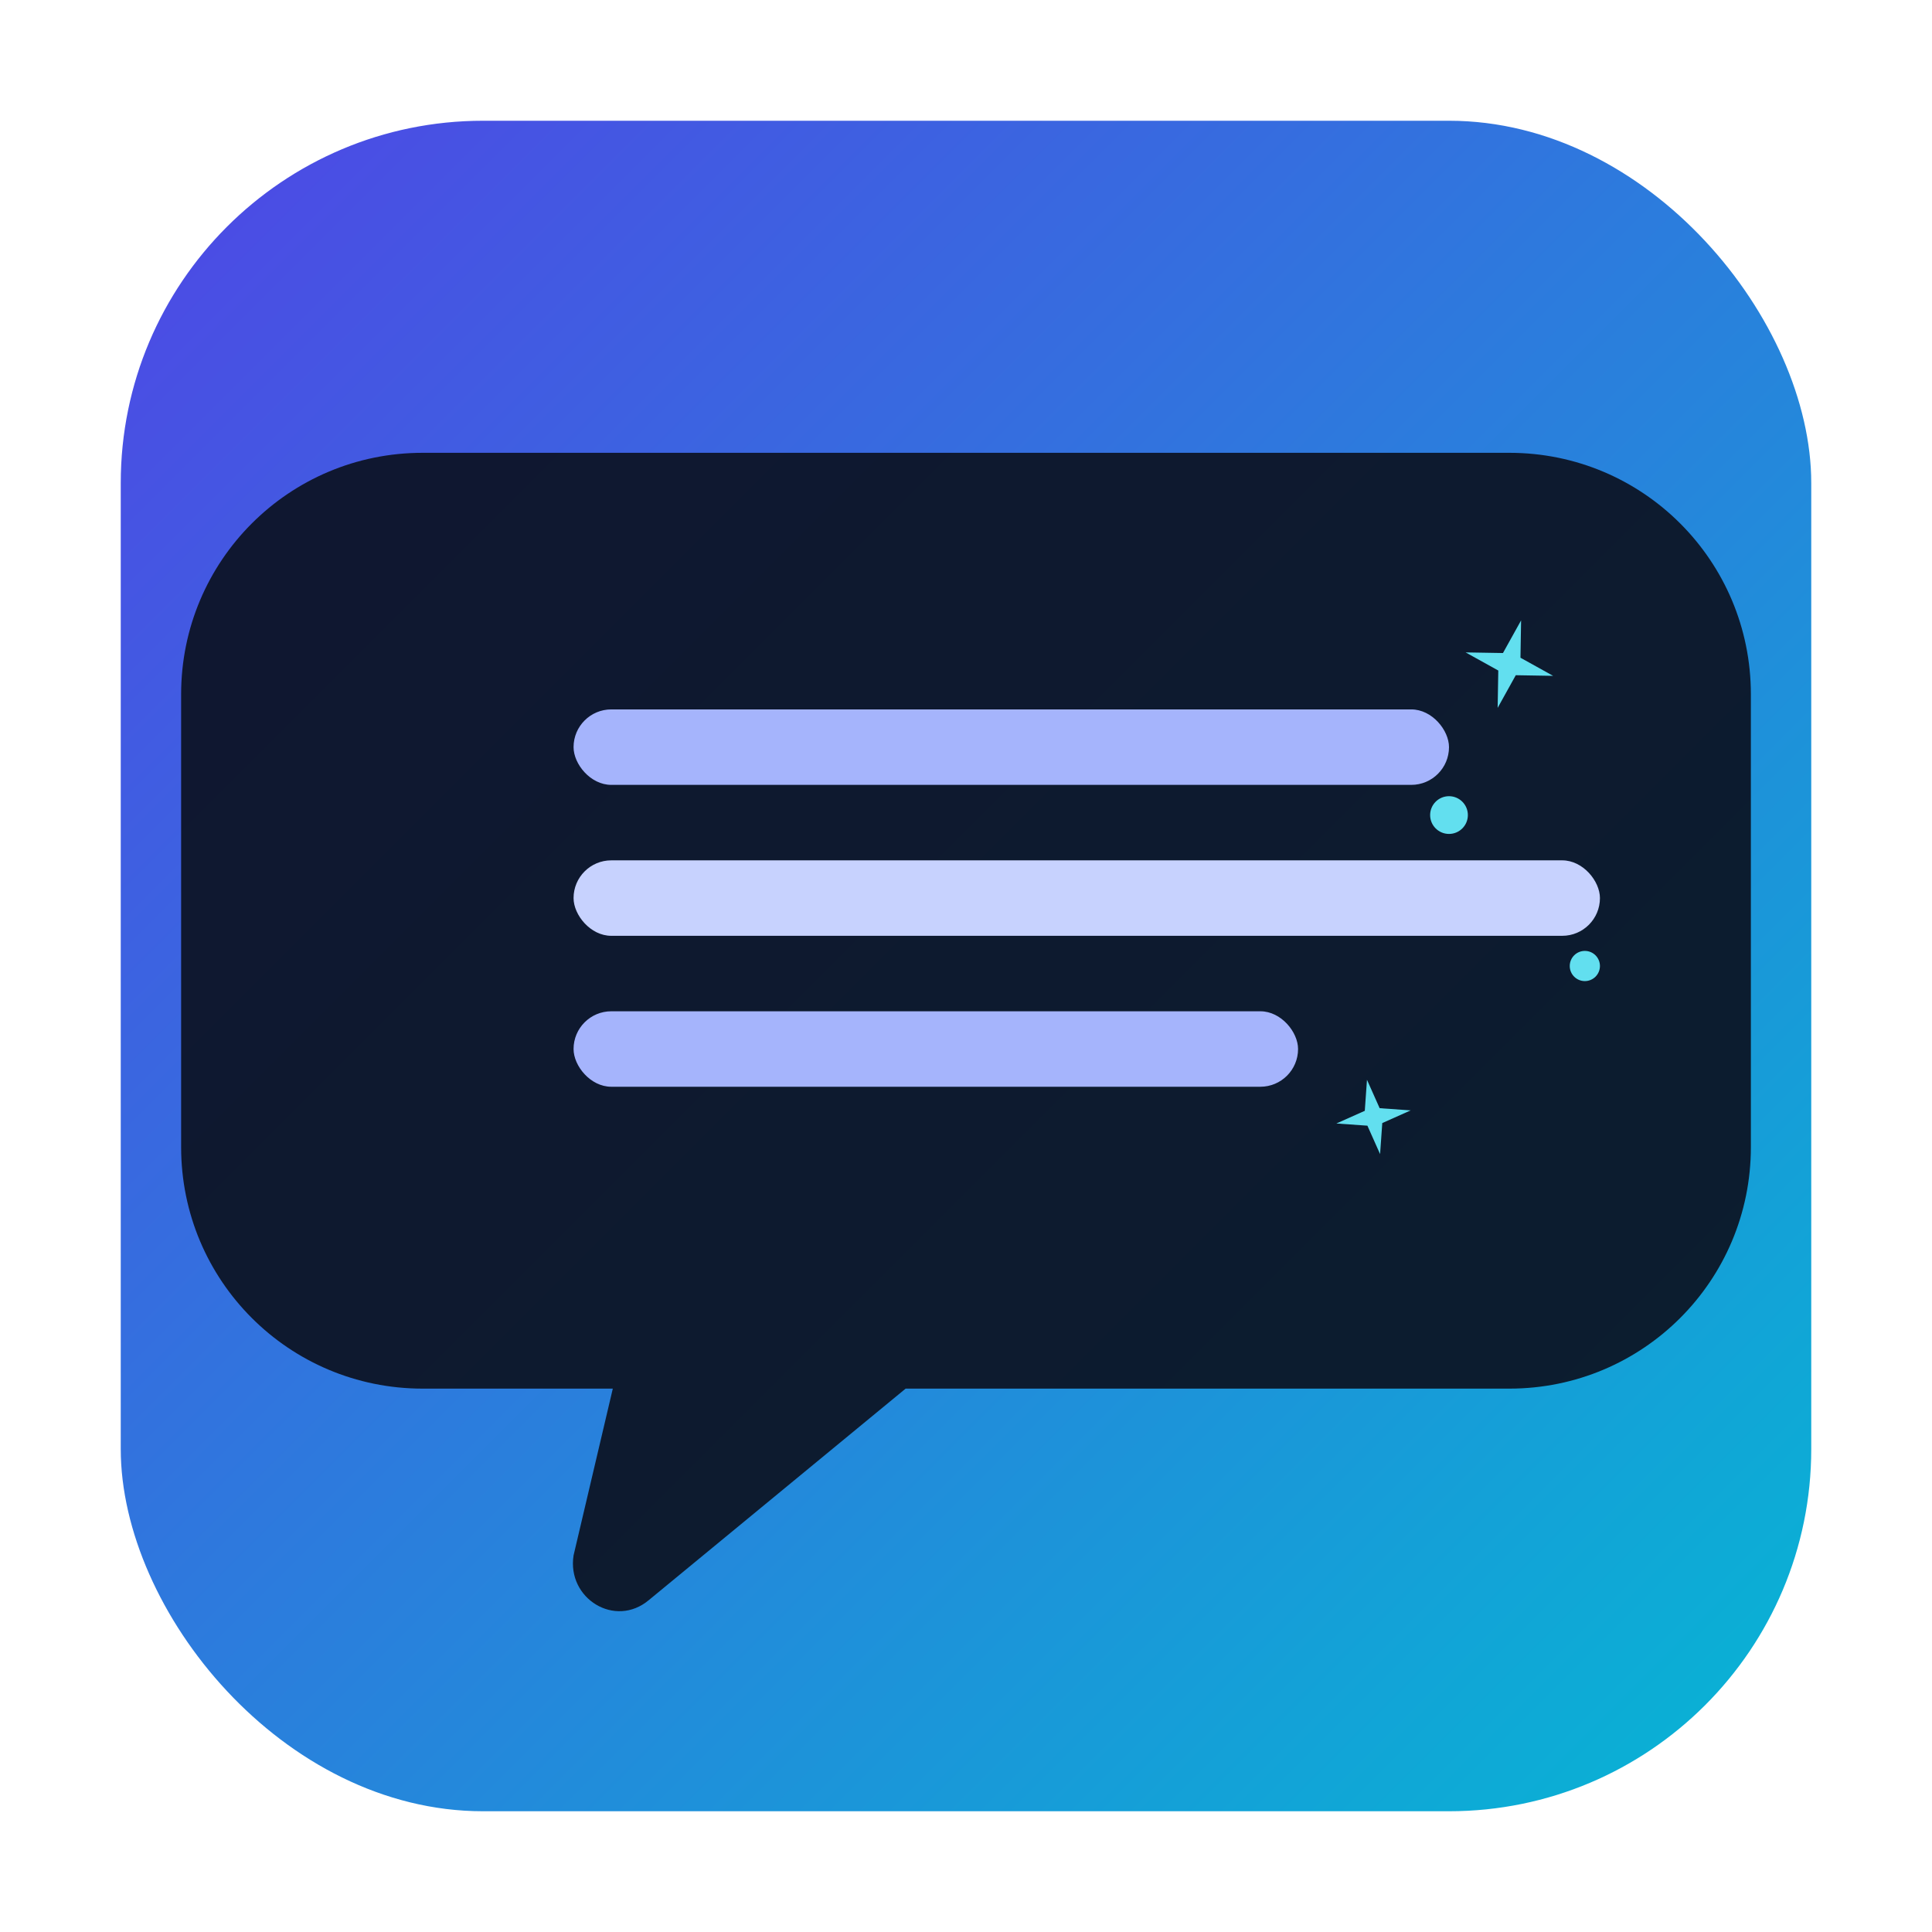 <svg xmlns="http://www.w3.org/2000/svg" viewBox="0 0 256 256">
  <defs>
    <linearGradient id="g" x1="0" y1="0" x2="1" y2="1">
      <stop offset="0%" stop-color="#4F46E5"/>
      <stop offset="100%" stop-color="#06B6D4"/>
    </linearGradient>
    <filter id="s" x="-20%" y="-20%" width="140%" height="140%">
      <feDropShadow dx="0" dy="2" stdDeviation="4" flood-opacity="0.25"/>
    </filter>
  </defs>
  <!-- Rounded square background -->
  <rect x="16" y="16" rx="48" ry="48" width="224" height="224" fill="url(#g)"/>

  <!-- Comment bubble container -->
  <g transform="translate(24,36)" filter="url(#s)">
    <path d="M32 24h144c17.7 0 32 14.3 32 32v60c0 17.7-14.3 32-32 32H96l-34 28c-4.5 3.8-10.9-.2-10-5.9l5.2-22.1H32c-17.7 0-32-14.3-32-32V56c0-17.7 14.3-32 32-32z"
          fill="#0B1221" fill-opacity="0.92"/>

    <!-- Generated comment lines (AI output) -->
    <rect x="52" y="58" width="116" height="10" rx="5" fill="#A5B4FC"/>
    <rect x="52" y="78" width="136" height="10" rx="5" fill="#C7D2FE"/>
    <rect x="52" y="98" width="96" height="10" rx="5" fill="#A5B4FC"/>

    <!-- Sparkles to indicate AI generation (no question mark) -->
    <g fill="#67E8F9" opacity="0.95">
      <path d="M0-6 L1.2-1.2 L6 0 L1.2 1.2 L0 6 L-1.2 1.2 L-6 0 L-1.2-1.2 Z" transform="translate(176,52) rotate(15)"/>
      <path d="M0-5 L1-1 L5 0 L1 1 L0 5 L-1 1 L-5 0 L-1-1 Z" transform="translate(158,112) rotate(-10)"/>
      <circle cx="168" cy="72" r="2.5"/>
      <circle cx="186" cy="92" r="2"/>
    </g>
  </g>
</svg>
